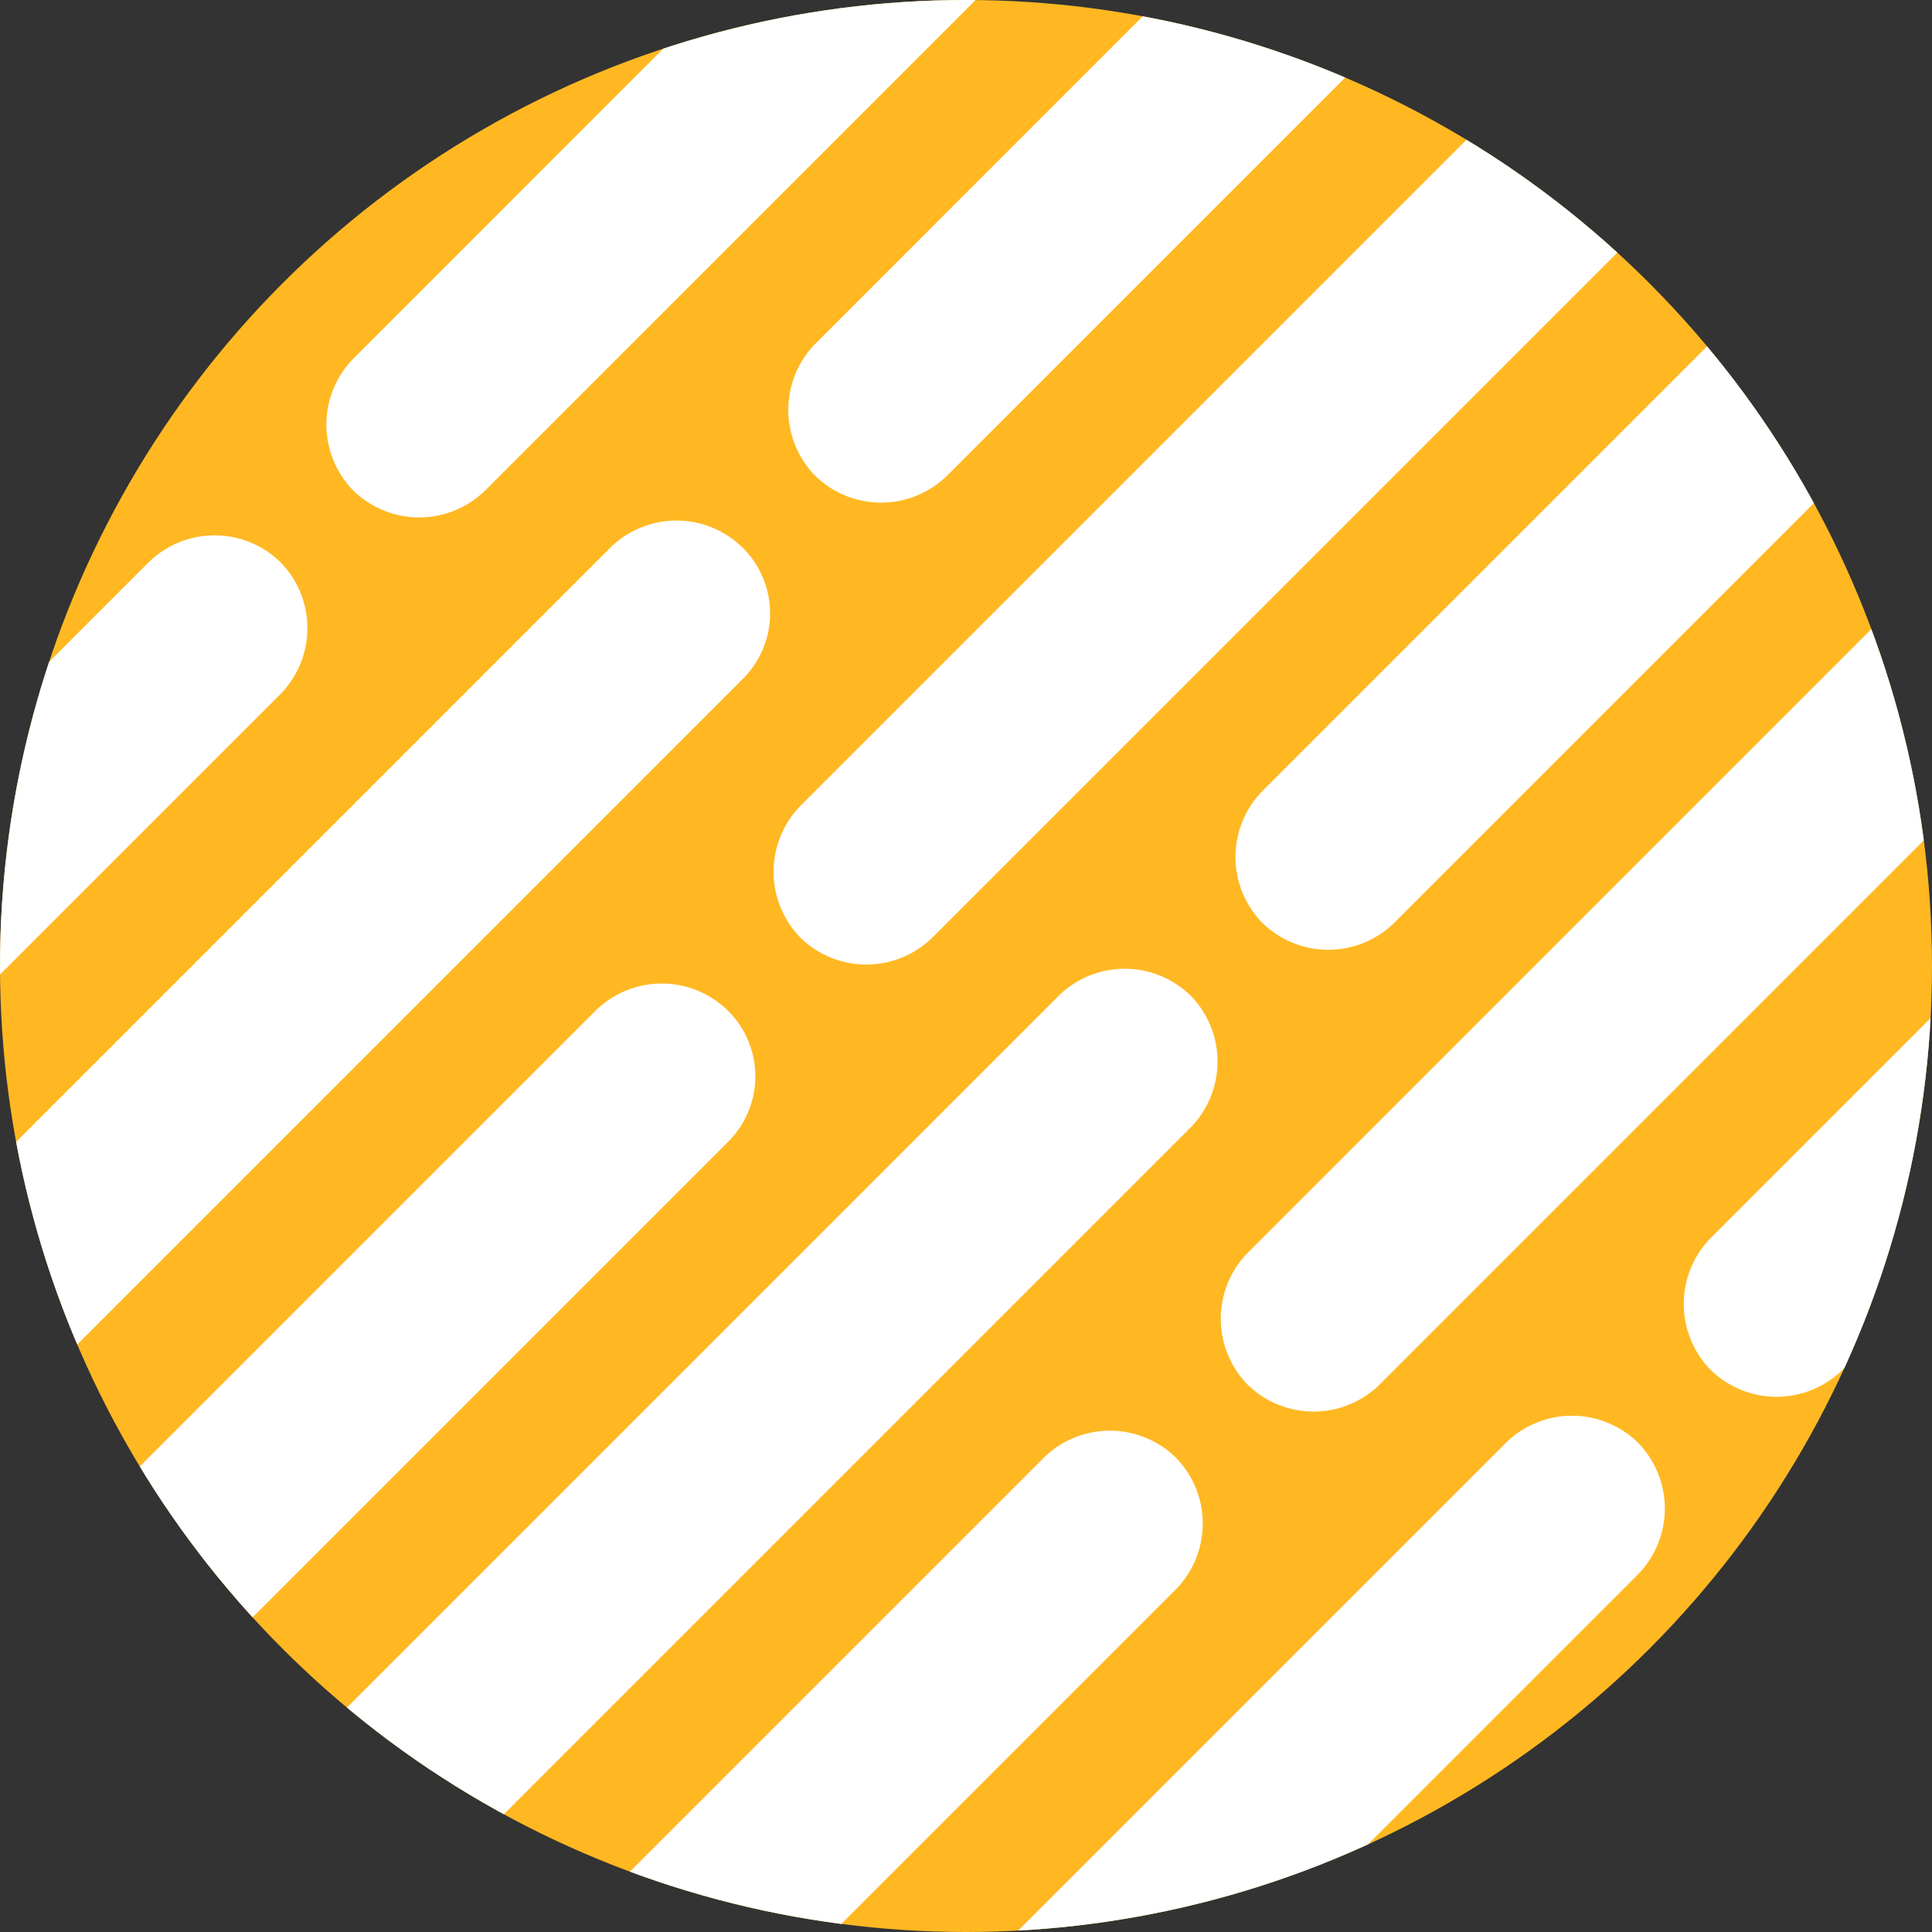 <svg xmlns="http://www.w3.org/2000/svg" viewBox="0 0 54 54">
    <rect x="0" y="0" width="54" height="54" fill="#333333" stroke="none"/>
    <defs>
        <style>
            .cls-1{fill:#ffb822}.cls-2{clip-path:url(#clip-path)}.cls-3{fill:#fff}
        </style>
        <clipPath id="clip-path">
            <circle id="타원_506" cx="27" cy="27" r="27" data-name="타원 506"/>
        </clipPath>
    </defs>
    <g id="icon_node_vd_01" transform="translate(-68.6 -50.1)">
        <circle id="타원_505" cx="27" cy="27" r="27" class="cls-1" data-name="타원 505" transform="translate(68.6 50.1)"/>
        <g id="그룹_1114" class="cls-2" data-name="그룹 1114" transform="translate(68.6 50.1)">
            <path id="패스_771" d="M71.9 103.886L48.286 127.5a2.633 2.633 0 0 1-3.685 0 2.633 2.633 0 0 1 0-3.685l23.61-23.61a2.634 2.634 0 0 1 3.684 0 2.58 2.58 0 0 1 .005 3.681z" class="cls-3" data-name="패스 771" transform="translate(-51.145 -84.904)"/>
            <path id="패스_772" d="M171.4 4.486L147.786 28.1a2.633 2.633 0 0 1-3.684 0 2.633 2.633 0 0 1 0-3.684L167.712.8a2.633 2.633 0 0 1 3.688 0 2.633 2.633 0 0 1 0 3.686z" class="cls-3" data-name="패스 772" transform="translate(-121.317 -14.803)"/>
            <path id="패스_773" d="M28.1 105.286L4.486 128.9a2.633 2.633 0 0 1-3.684 0 2.633 2.633 0 0 1 0-3.684l23.61-23.61a2.633 2.633 0 0 1 3.684 0 2.633 2.633 0 0 1 .004 3.68z" class="cls-3" data-name="패스 773" transform="translate(-20.256 -85.891)"/>
            <path id="패스_774" d="M127.6 5.886L103.986 29.5a2.633 2.633 0 0 1-3.685 0 2.634 2.634 0 0 1 0-3.684L123.912 2.2a2.633 2.633 0 0 1 3.684 0 2.633 2.633 0 0 1 .004 3.686z" class="cls-3" data-name="패스 774" transform="translate(-90.427 -15.79)"/>
            <path id="패스_775" d="M114.4 146.386L90.786 170a2.634 2.634 0 0 1-3.684 0 2.633 2.633 0 0 1 0-3.685l23.61-23.61a2.633 2.633 0 0 1 3.685 0 2.633 2.633 0 0 1 .003 3.681z" class="cls-3" data-name="패스 775" transform="translate(-81.118 -114.876)"/>
            <path id="패스_776" d="M213.8 46.886L190.186 70.5a2.633 2.633 0 0 1-3.684 0 2.634 2.634 0 0 1 0-3.684l23.61-23.61a2.633 2.633 0 0 1 3.685 0 2.58 2.58 0 0 1 .003 3.68z" class="cls-3" data-name="패스 776" transform="translate(-151.219 -44.705)"/>
            <path id="패스_777" d="M70.5 147.786L46.886 171.4a2.633 2.633 0 0 1-3.684 0 2.633 2.633 0 0 1 0-3.684l23.61-23.61a2.633 2.633 0 0 1 3.685 0 2.58 2.58 0 0 1 .003 3.68z" class="cls-3" data-name="패스 777" transform="translate(-50.158 -115.864)"/>
            <path id="패스_778" d="M170 48.286L146.386 71.9a2.633 2.633 0 0 1-3.684 0 2.633 2.633 0 0 1 0-3.684l23.61-23.61a2.633 2.633 0 0 1 3.685 0 2.633 2.633 0 0 1 .003 3.68z" class="cls-3" data-name="패스 778" transform="translate(-120.329 -45.692)"/>
            <path id="패스_779" d="M156.8 188.786l-23.61 23.61a2.633 2.633 0 0 1-3.684 0 2.633 2.633 0 0 1 0-3.685l23.61-23.61a2.633 2.633 0 0 1 3.684 0 2.633 2.633 0 0 1 0 3.685z" class="cls-3" data-name="패스 779" transform="translate(-111.02 -144.779)"/>
            <path id="패스_780" d="M256.3 89.286l-23.61 23.61a2.633 2.633 0 0 1-3.685 0 2.634 2.634 0 0 1 0-3.685l23.61-23.61a2.634 2.634 0 0 1 3.685 0 2.633 2.633 0 0 1 0 3.685z" class="cls-3" data-name="패스 780" transform="translate(-181.192 -74.607)"/>
            <path id="패스_781" d="M113 190.186L89.386 213.8a2.634 2.634 0 0 1-3.685 0 2.634 2.634 0 0 1 0-3.685l23.61-23.61a2.634 2.634 0 0 1 3.684 0 2.633 2.633 0 0 1 .005 3.681z" class="cls-3" data-name="패스 781" transform="translate(-80.131 -145.766)"/>
            <path id="패스_782" d="M212.4 90.686l-23.61 23.61a2.633 2.633 0 0 1-3.685 0 2.633 2.633 0 0 1 0-3.684L208.712 87a2.633 2.633 0 0 1 3.685 0 2.58 2.58 0 0 1 .003 3.686z" class="cls-3" data-name="패스 782" transform="translate(-150.232 -75.594)"/>
        </g>
    </g>
</svg>
